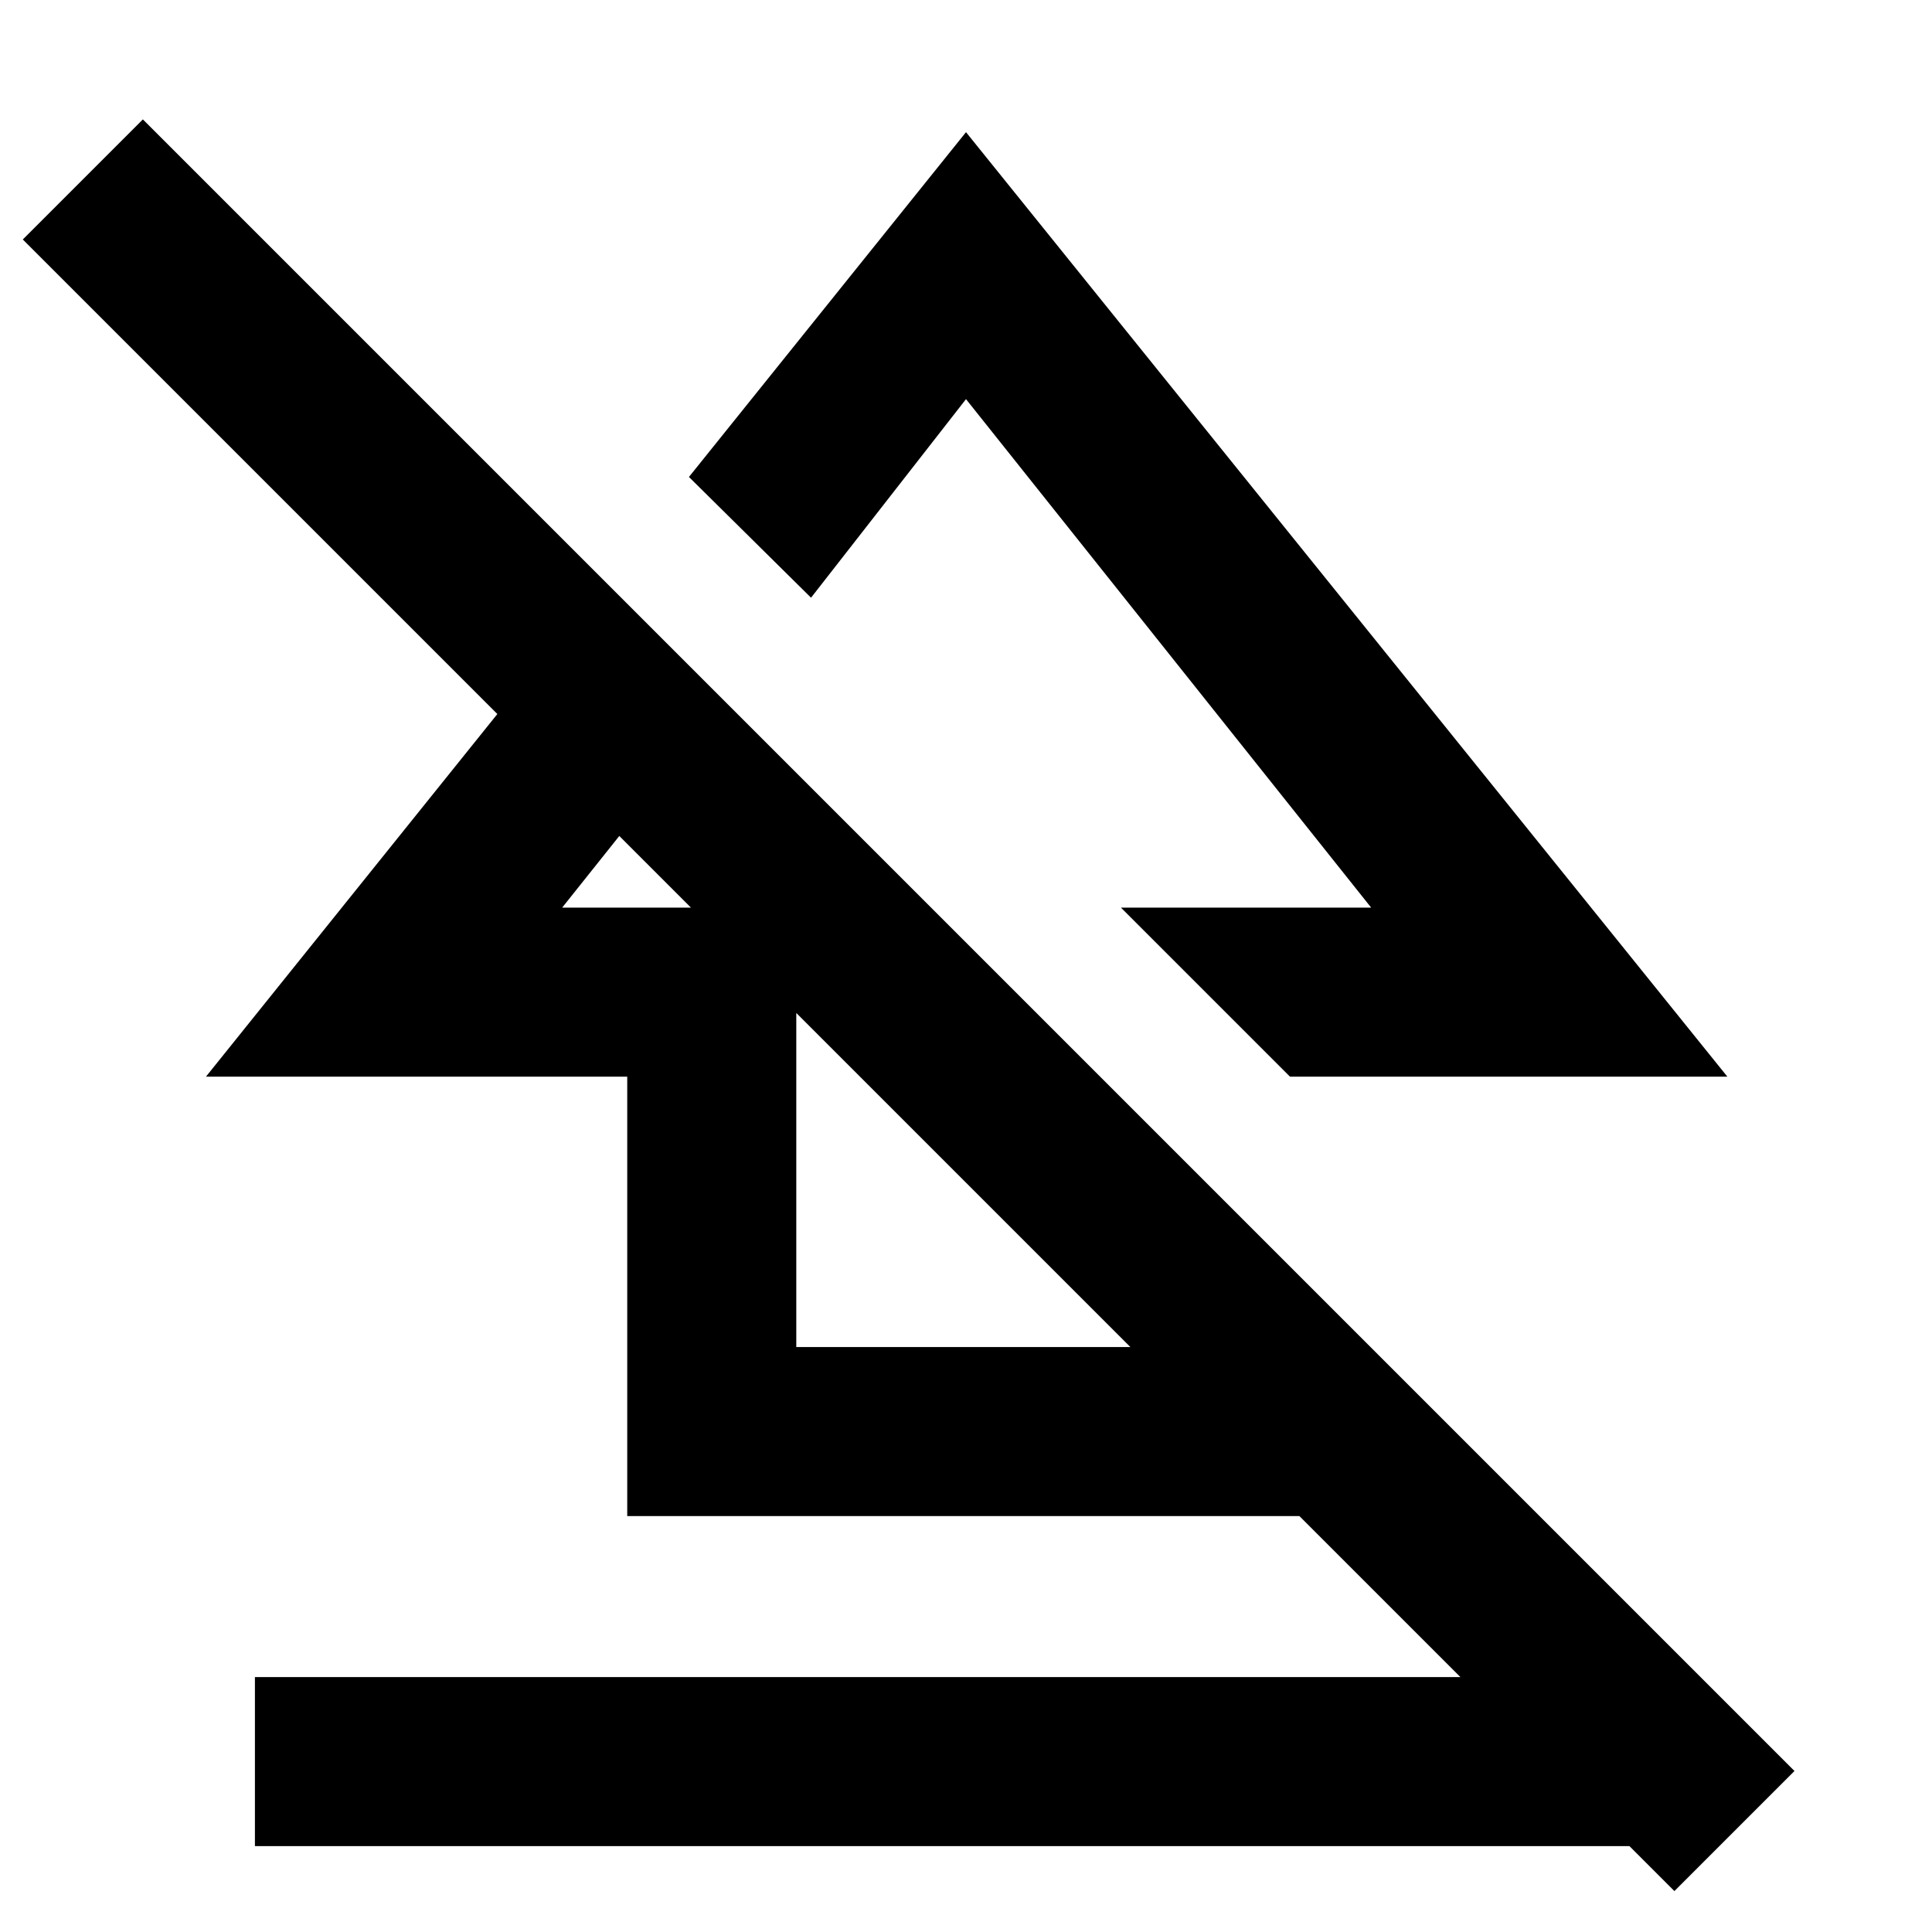<svg xmlns="http://www.w3.org/2000/svg" height="40" viewBox="0 -960 960 960" width="40"><path d="M126.67-42.67v-84h706.66v84H126.67Zm185-164V-425H102.33L300-671l60.67 60-81.34 102h116.34v218.33H565v-116l84 84v116H311.67ZM641-425l-84-84h124.33L480-761.67 403-663l-60.67-60L480-894.33 858.33-425H641ZM832-20.33 11.33-841 71-900.67 891.67-80 832-20.33ZM479.67-585.67Zm-78.67 135Z"/></svg>